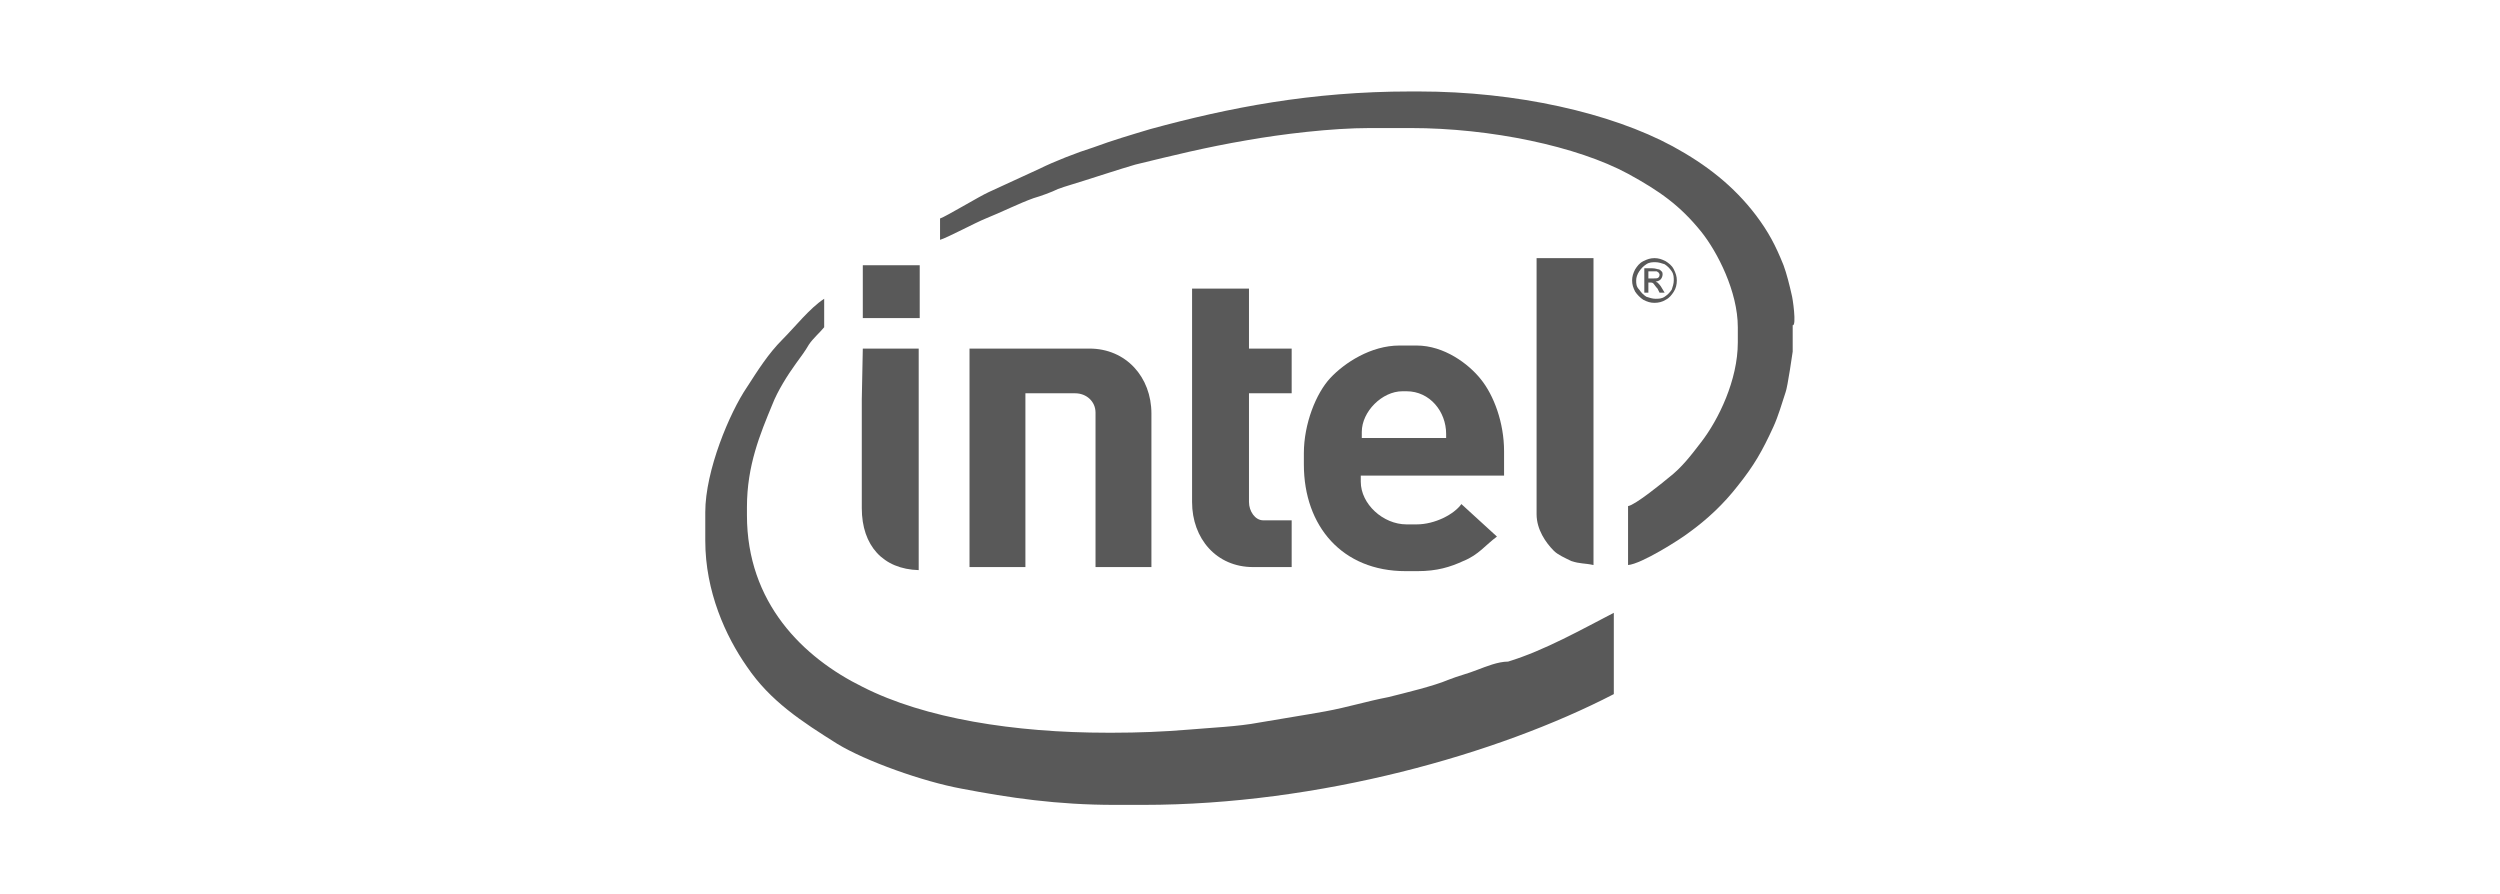 <?xml version="1.0" encoding="utf-8"?>
<!-- Generator: Adobe Illustrator 17.1.0, SVG Export Plug-In . SVG Version: 6.00 Build 0)  -->
<!DOCTYPE svg PUBLIC "-//W3C//DTD SVG 1.1//EN" "http://www.w3.org/Graphics/SVG/1.1/DTD/svg11.dtd">
<svg version="1.1" id="Layer_1" xmlns="http://www.w3.org/2000/svg" xmlns:xlink="http://www.w3.org/1999/xlink" x="0px" y="0px"
	 viewBox="0 0 246 88" enable-background="new 0 0 246 88" xml:space="preserve">
<g>
	<path fill="#595959" d="M145.4,65.9c-1,0.4-1.9,0.6-2.9,1c-1.4,0.6-4.3,1.3-5.9,1.7c-2.1,0.4-4,1-6.2,1.4c-2.2,0.4-4.2,0.7-6.5,1.1
		c-2.1,0.4-4.7,0.5-7,0.7c-2.4,0.2-4.9,0.3-7.4,0.3h-0.5c-9.2,0-18-1.4-24.1-4.5c-5.9-2.9-11.4-8.3-11.4-16.9v-0.8
		c0-4.1,1.3-7.2,2.5-10.1c0.5-1.3,1.5-2.9,2.3-4c0.5-0.7,0.9-1.2,1.3-1.9c0.4-0.6,1.1-1.2,1.5-1.7v-2.8c-1.4,0.9-2.9,2.8-4.1,4
		c-1.4,1.4-2.4,3-3.5,4.7c-1.7,2.5-4.1,8.2-4.1,12.3v2.8c0,5,2,9.4,4.1,12.4c2.3,3.4,5.4,5.4,8.9,7.6c2.8,1.7,8.4,3.7,12.2,4.4
		c4.7,0.9,9.4,1.6,15.1,1.6h2.8c17.3,0,34.9-5,46.3-10.9v-8c-3.1,1.6-6.8,3.7-10.4,4.8C147.4,65.1,146.2,65.6,145.4,65.9z"/>
	<path fill="#595959" d="M176.3,29c-0.2-0.9-0.5-2.1-0.8-2.9c-0.8-2-1.5-3.3-2.7-4.9c-2.2-2.9-4.9-5-8.2-6.8
		c-6.1-3.3-15.4-5.4-25-5.4h-0.8c-9.8,0-17.9,1.6-25.6,3.7c-2,0.6-3.7,1.1-5.6,1.8c-1.6,0.5-3.9,1.4-5.3,2.1c-1.7,0.8-3.3,1.5-5,2.3
		c-0.9,0.4-4.2,2.4-4.8,2.6v2.1c0.7-0.2,3.5-1.7,4.5-2.1c1.5-0.6,3.3-1.5,4.7-2c0.7-0.2,1.8-0.6,2.4-0.9c0.8-0.3,1.6-0.5,2.5-0.8
		c1.6-0.5,3.4-1.1,5.1-1.6c3.7-0.9,6.9-1.7,11-2.4c3.4-0.6,8.3-1.2,12.1-1.2h4c7.9,0,16.4,1.8,21.4,4.5c3.1,1.7,5.1,3.1,7.2,5.7
		c1.6,2,3.6,5.9,3.6,9.4v1.5c0,3.7-1.9,7.6-3.6,9.8c-1,1.3-1.9,2.5-3.2,3.5c-0.6,0.5-3.3,2.7-4,2.8v5.8c1.3-0.1,5.1-2.5,6-3.2
		c1.8-1.3,3.4-2.8,4.8-4.6c1.6-2,2.4-3.4,3.5-5.8c0.5-1.1,0.8-2.2,1.2-3.4c0.2-0.5,0.7-4,0.7-4v-2.6C176.8,32.1,176.4,29.3,176.3,29
		z"/>
	<path fill="#595959" d="M148,46.8v-2.4c0-2.8-1-5.5-2.3-7.1c-1.2-1.5-3.6-3.3-6.3-3.3h-1.7c-2.8,0-5.4,1.7-6.8,3.2
		c-1.4,1.5-2.6,4.5-2.6,7.4v1.1c0,6.1,3.8,10.5,10,10.5h1.2c1.9,0,3.2-0.4,4.5-1c1.5-0.6,2.2-1.6,3.3-2.4l-3.5-3.2
		c-0.7,1-2.6,2-4.4,2h-1c-2.3,0-4.5-2-4.5-4.2v-0.6H148z M134,42.5c0-2,2-4,4-4h0.4c2.3,0,3.9,2,3.9,4.2v0.4H134V42.5z"/>
	<path fill="#595959" d="M113.3,55.8V40.7c0-3.6-2.5-6.4-6.1-6.4H95.4v21.5h5.5V38.7h4.9c1.1,0,2,0.8,2,1.9v15.2H113.3z"/>
	<path fill="#595959" d="M117.3,28.4v21c0,3.6,2.4,6.4,6,6.4h3.8v-4.6h-2.8c-0.8,0-1.4-0.9-1.4-1.8V38.7h4.2v-4.4h-4.2v-5.9H117.3z"
		/>
	<path fill="#595959" d="M156.8,55.6V25.4h-5.6v25.2c0,1.5,0.9,2.8,1.7,3.6c0.4,0.4,1.1,0.7,1.7,1C155.5,55.5,155.9,55.4,156.8,55.6
		z"/>
	<path fill="#595959" d="M90.4,56.1V34.3l-5.5,0l-0.1,5l0,10.7C84.8,53.7,86.9,56,90.4,56.1z"/>
	<rect x="84.9" y="26.1" fill="#595959" width="5.6" height="5.2"/>
	<path fill="#595959" d="M162.2,27.8h0.2c0.1,0,0.2,0,0.3,0.1c0.1,0.1,0.2,0.3,0.4,0.5l0.2,0.4h0.5l-0.3-0.5
		c-0.1-0.2-0.3-0.4-0.4-0.5c-0.1,0-0.1-0.1-0.2-0.1c0.2,0,0.4-0.1,0.5-0.2c0.1-0.1,0.2-0.3,0.2-0.5c0-0.1,0-0.2-0.1-0.3
		c-0.1-0.1-0.2-0.2-0.3-0.2c-0.1,0-0.3-0.1-0.6-0.1h-0.8v2.4h0.4V27.8z M162.2,26.7h0.4c0.2,0,0.3,0,0.4,0c0.1,0,0.1,0.1,0.2,0.1
		c0,0.1,0.1,0.1,0.1,0.2c0,0.1,0,0.2-0.1,0.3c-0.1,0.1-0.2,0.1-0.5,0.1h-0.5V26.7z"/>
	<path fill="#595959" d="M161.7,29.5c0.4,0.2,0.7,0.3,1.1,0.3c0.4,0,0.8-0.1,1.1-0.3c0.4-0.2,0.6-0.5,0.8-0.8
		c0.2-0.3,0.3-0.7,0.3-1.1c0-0.4-0.1-0.7-0.3-1.1c-0.2-0.4-0.5-0.6-0.8-0.8c-0.4-0.2-0.7-0.3-1.1-0.3c-0.4,0-0.7,0.1-1.1,0.3
		c-0.4,0.2-0.6,0.5-0.8,0.8c-0.2,0.4-0.3,0.7-0.3,1.1c0,0.4,0.1,0.7,0.3,1.1C161.1,29,161.4,29.3,161.7,29.5z M161,27.6
		c0-0.3,0.1-0.6,0.3-0.9c0.2-0.3,0.4-0.5,0.7-0.7c0.3-0.2,0.6-0.2,0.9-0.2c0.3,0,0.6,0.1,0.9,0.2c0.3,0.2,0.5,0.4,0.7,0.7
		c0.2,0.3,0.2,0.6,0.2,0.9c0,0.3-0.1,0.6-0.2,0.9c-0.2,0.3-0.4,0.5-0.7,0.7c-0.3,0.2-0.6,0.2-0.9,0.2c-0.3,0-0.6-0.1-0.9-0.2
		c-0.3-0.2-0.5-0.4-0.7-0.7C161,28.2,161,27.9,161,27.6z"/>
</g>
</svg>
